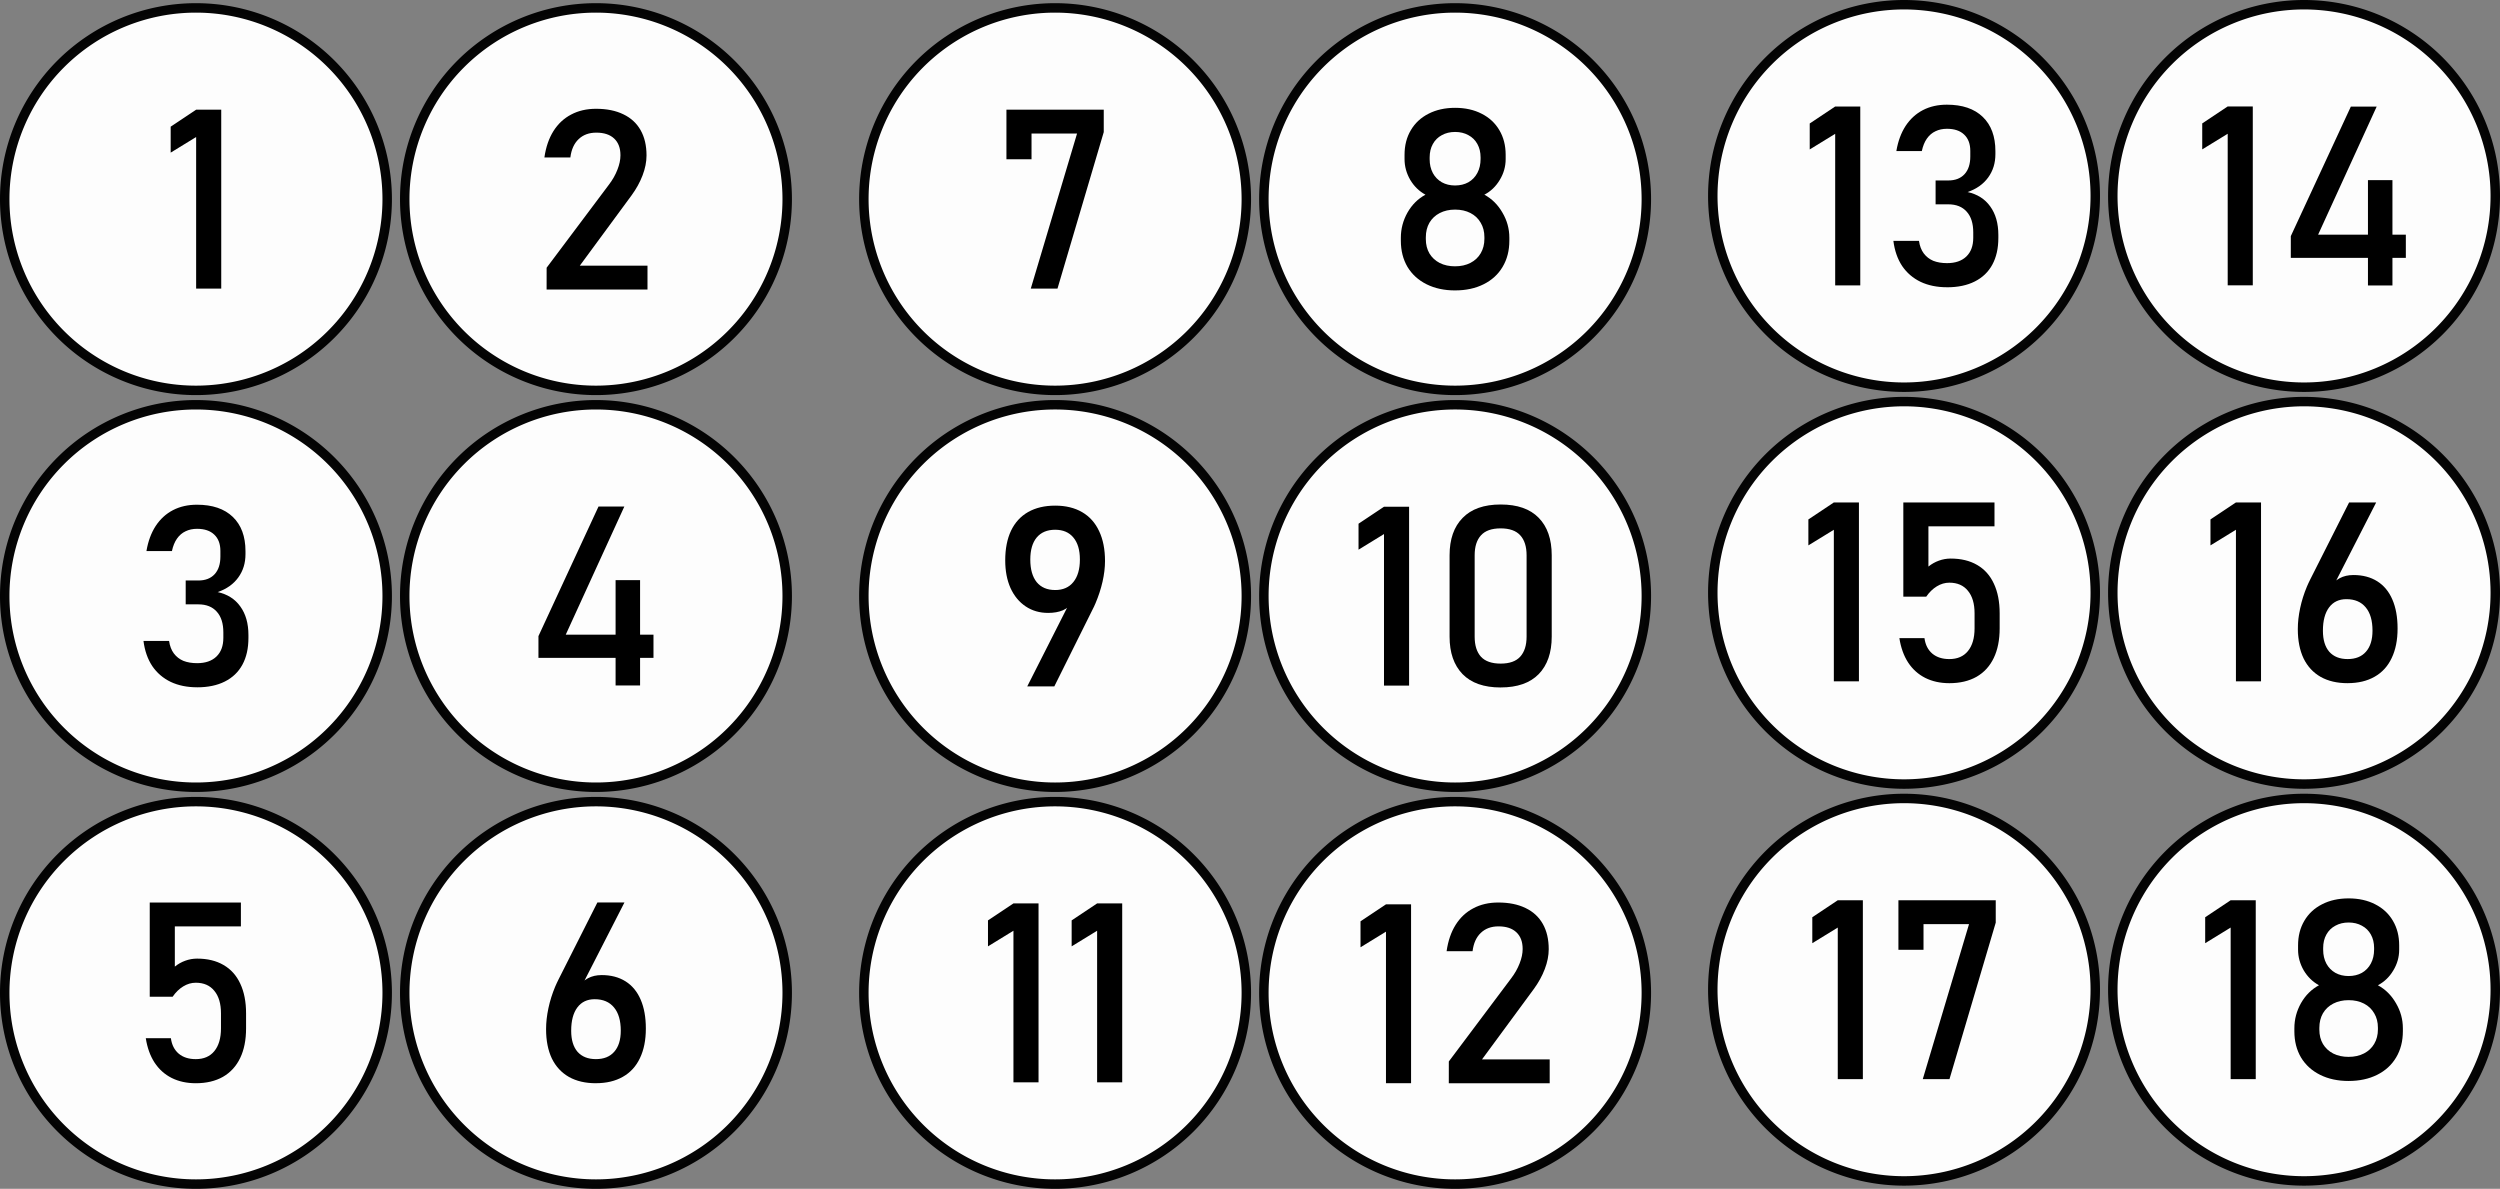 <?xml version="1.0" encoding="UTF-8" standalone="no"?>
<!-- Created with Inkscape (http://www.inkscape.org/) -->

<svg
   xmlns:dc="http://purl.org/dc/elements/1.1/"
   xmlns:cc="http://creativecommons.org/ns#"
   xmlns:rdf="http://www.w3.org/1999/02/22-rdf-syntax-ns#"
   xmlns:svg="http://www.w3.org/2000/svg"
   xmlns="http://www.w3.org/2000/svg"
   xmlns:sodipodi="http://sodipodi.sourceforge.net/DTD/sodipodi-0.dtd"
   xmlns:inkscape="http://www.inkscape.org/namespaces/inkscape"
   width="210.006mm"
   height="99.864mm"
   viewBox="0 0 210.006 99.864"
   version="1.1"
   id="svg8"
   inkscape:version="0.92.4 (5da689c313, 2019-01-14)"
   sodipodi:docname="IndividualReadingOrder.svg">
  <rect x="0" y="0" width="210.006" height="99.864" fill="#808080" stroke="none"/>
  <defs
     id="defs2" />
  <sodipodi:namedview
     id="base"
     pagecolor="#ffffff"
     bordercolor="#666666"
     borderopacity="1.0"
     inkscape:pageopacity="0.0"
     inkscape:pageshadow="2"
     inkscape:zoom="3.959798"
     inkscape:cx="156.28412"
     inkscape:cy="283.53471"
     inkscape:document-units="mm"
     inkscape:current-layer="text855"
     showgrid="false"
     inkscape:window-width="1366"
     inkscape:window-height="705"
     inkscape:window-x="-8"
     inkscape:window-y="-8"
     inkscape:window-maximized="1"
     showguides="false" />
  <g
     inkscape:label="Layer 1"
     inkscape:groupmode="layer"
     id="layer1"
     transform="translate(-20.77,-74.086)">
    <path
       style="opacity:0.98;fill:#ffffff;fill-opacity:1;stroke:#000000;stroke-width:0.794;stroke-linejoin:round;stroke-miterlimit:4;stroke-dasharray:none;stroke-dashoffset:0;stroke-opacity:1"
       d="M 53.295,90.814 A 16.064,16.064 0 0 1 37.231,106.878 16.064,16.064 0 0 1 21.167,90.814 16.064,16.064 0 0 1 37.231,74.75 16.064,16.064 0 0 1 53.295,90.814 Z"
       id="path815" />
    <path
       style="opacity:0.98;fill:#ffffff;fill-opacity:1;stroke:#000000;stroke-width:0.794;stroke-linejoin:round;stroke-miterlimit:4;stroke-dasharray:none;stroke-dashoffset:0;stroke-opacity:1"
       d="M 86.897,90.814 A 16.064,16.064 0 0 1 70.833,106.878 16.064,16.064 0 0 1 54.769,90.814 16.064,16.064 0 0 1 70.833,74.75 16.064,16.064 0 0 1 86.897,90.814 Z"
       id="path815-7" />
    <path
       style="opacity:0.98;fill:#ffffff;fill-opacity:1;stroke:#000000;stroke-width:0.794;stroke-linejoin:round;stroke-miterlimit:4;stroke-dasharray:none;stroke-dashoffset:0;stroke-opacity:1"
       d="M 53.295,124.151 A 16.064,16.064 0 0 1 37.231,140.215 16.064,16.064 0 0 1 21.167,124.151 16.064,16.064 0 0 1 37.231,108.088 16.064,16.064 0 0 1 53.295,124.151 Z"
       id="path815-0" />
    <path
       style="opacity:0.98;fill:#ffffff;fill-opacity:1;stroke:#000000;stroke-width:0.794;stroke-linejoin:round;stroke-miterlimit:4;stroke-dasharray:none;stroke-dashoffset:0;stroke-opacity:1"
       d="M 86.897,124.151 A 16.064,16.064 0 0 1 70.833,140.215 16.064,16.064 0 0 1 54.769,124.151 16.064,16.064 0 0 1 70.833,108.088 16.064,16.064 0 0 1 86.897,124.151 Z"
       id="path815-7-6" />
    <path
       style="opacity:0.98;fill:#ffffff;fill-opacity:1;stroke:#000000;stroke-width:0.794;stroke-linejoin:round;stroke-miterlimit:4;stroke-dasharray:none;stroke-dashoffset:0;stroke-opacity:1"
       d="M 53.295,157.489 A 16.064,16.064 0 0 1 37.231,173.553 16.064,16.064 0 0 1 21.167,157.489 16.064,16.064 0 0 1 37.231,141.425 16.064,16.064 0 0 1 53.295,157.489 Z"
       id="path815-0-8" />
    <path
       style="opacity:0.98;fill:#ffffff;fill-opacity:1;stroke:#000000;stroke-width:0.794;stroke-linejoin:round;stroke-miterlimit:4;stroke-dasharray:none;stroke-dashoffset:0;stroke-opacity:1"
       d="M 86.897,157.489 A 16.064,16.064 0 0 1 70.833,173.553 16.064,16.064 0 0 1 54.769,157.489 16.064,16.064 0 0 1 70.833,141.425 16.064,16.064 0 0 1 86.897,157.489 Z"
       id="path815-7-6-1" />
    <g
       style="font-style:normal;font-variant:normal;font-weight:normal;font-stretch:normal;font-size:8.467px;line-height:1.25;font-family:Consolas;-inkscape-font-specification:Consolas;letter-spacing:0px;word-spacing:0px;fill:#000000;fill-opacity:1;stroke:none;stroke-width:0.265"
       id="text975" />
    <g
       style="font-style:normal;font-variant:normal;font-weight:normal;font-stretch:normal;font-size:8.467px;line-height:1.25;font-family:'Harlow Solid Italic';-inkscape-font-specification:'Harlow Solid Italic, ';letter-spacing:0px;word-spacing:0px;fill:#000000;fill-opacity:1;stroke:none;stroke-width:0.265"
       id="text979" />
    <g
       style="font-style:normal;font-variant:normal;font-weight:normal;font-stretch:normal;font-size:8.467px;line-height:1.25;font-family:'Berlin Sans FB';-inkscape-font-specification:'Berlin Sans FB';letter-spacing:0px;word-spacing:0px;fill:#000000;fill-opacity:1;stroke:none;stroke-width:0.265"
       id="text847" />
    <g
       style="font-style:normal;font-variant:normal;font-weight:normal;font-stretch:normal;font-size:8.467px;line-height:1.25;font-family:'Berlin Sans FB';-inkscape-font-specification:'Berlin Sans FB';letter-spacing:0px;word-spacing:0px;fill:#000000;fill-opacity:1;stroke:none;stroke-width:0.265"
       id="text851" />
    <g
       aria-label="1"
       style="font-style:normal;font-variant:normal;font-weight:normal;font-stretch:normal;font-size:21.167px;line-height:1.25;font-family:Bahnschrift;-inkscape-font-specification:Bahnschrift;letter-spacing:0px;word-spacing:0px;fill:#000000;fill-opacity:1;stroke:none;stroke-width:0.265"
       id="text855">
      <path
         d="M 39.355,98.328 H 37.246 V 85.595 l -2.139,1.313 v -2.181 l 2.139,-1.426 h 2.108 z"
         style="font-style:normal;font-variant:normal;font-weight:normal;font-stretch:normal;font-family:Bahnschrift;-inkscape-font-specification:Bahnschrift;stroke-width:0.265"
         id="path1275" />
    </g>
    <g
       aria-label="2"
       style="font-style:normal;font-variant:normal;font-weight:normal;font-stretch:normal;font-size:21.167px;line-height:1.25;font-family:Bahnschrift;-inkscape-font-specification:Bahnschrift;letter-spacing:0px;word-spacing:0px;fill:#000000;fill-opacity:1;stroke:none;stroke-width:0.265"
       id="text855-2">
      <path
         d="m 66.688,96.576 5.24,-6.987 q 0.455,-0.599 0.703,-1.24 0.258,-0.651 0.258,-1.209 v -0.021 q 0,-0.899 -0.527,-1.395 -0.527,-0.496 -1.499,-0.496 -0.92,0 -1.488,0.548 -0.568,0.537 -0.692,1.53 v 0.01 h -2.181 v -0.01 q 0.186,-1.292 0.754,-2.201 0.579,-0.92 1.488,-1.395 0.91,-0.486 2.098,-0.486 1.344,0 2.294,0.465 0.951,0.455 1.447,1.333 0.496,0.878 0.496,2.119 v 0.01 q 0,0.796 -0.331,1.664 -0.331,0.868 -0.92,1.674 l -4.351,5.912 h 5.684 v 2.005 h -8.475 z"
         style="font-style:normal;font-variant:normal;font-weight:normal;font-stretch:normal;font-family:Bahnschrift;-inkscape-font-specification:Bahnschrift;stroke-width:0.265"
         id="path1278" />
    </g>
    <g
       aria-label="3"
       style="font-style:normal;font-variant:normal;font-weight:normal;font-stretch:normal;font-size:21.167px;line-height:1.25;font-family:Bahnschrift;-inkscape-font-specification:Bahnschrift;letter-spacing:0px;word-spacing:0px;fill:#000000;fill-opacity:1;stroke:none;stroke-width:0.265"
       id="text877">
      <path
         d="m 37.329,131.82 q -1.261,0 -2.222,-0.455 -0.961,-0.465 -1.55,-1.333 -0.579,-0.878 -0.734,-2.108 v 0 h 2.15 v 0 q 0.093,0.641 0.403,1.054 0.31,0.413 0.796,0.62 0.496,0.196 1.158,0.196 1.044,0 1.623,-0.558 0.579,-0.558 0.579,-1.571 v -0.455 q 0,-1.127 -0.548,-1.736 -0.548,-0.62 -1.55,-0.62 h -1.065 v -2.005 h 1.065 q 0.878,0 1.364,-0.527 0.486,-0.527 0.486,-1.488 v -0.465 q 0,-0.889 -0.517,-1.375 -0.506,-0.486 -1.447,-0.486 -0.537,0 -0.961,0.207 -0.424,0.196 -0.723,0.62 -0.289,0.413 -0.424,1.044 v 0 H 33.071 v 0 q 0.207,-1.23 0.775,-2.108 0.579,-0.878 1.457,-1.333 0.878,-0.455 2.015,-0.455 1.943,0 3.008,1.023 1.065,1.023 1.065,2.884 v 0.248 q 0,1.127 -0.61,1.964 -0.61,0.837 -1.726,1.22 1.23,0.269 1.902,1.209 0.682,0.941 0.682,2.398 v 0.248 q 0,1.313 -0.506,2.243 -0.506,0.93 -1.478,1.416 -0.961,0.486 -2.325,0.486 z"
         style="stroke-width:0.265"
         id="path1281" />
    </g>
    <g
       aria-label="4"
       style="font-style:normal;font-variant:normal;font-weight:normal;font-stretch:normal;font-size:21.167px;line-height:1.25;font-family:Bahnschrift;-inkscape-font-specification:Bahnschrift;letter-spacing:0px;word-spacing:0px;fill:#000000;fill-opacity:1;stroke:none;stroke-width:0.265"
       id="text881">
      <path
         d="m 66.001,127.521 5.044,-10.883 h 2.17 l -4.92,10.759 h 7.369 v 1.953 h -9.663 z m 6.48,-4.703 h 2.057 v 8.847 h -2.057 z"
         style="stroke-width:0.265"
         id="path1284" />
    </g>
    <g
       aria-label="5"
       style="font-style:normal;font-variant:normal;font-weight:normal;font-stretch:normal;font-size:21.167px;line-height:1.25;font-family:Bahnschrift;-inkscape-font-specification:Bahnschrift;letter-spacing:0px;word-spacing:0px;fill:#000000;fill-opacity:1;stroke:none;stroke-width:0.265"
       id="text885">
      <path
         d="m 37.215,165.08 q -1.137,0 -2.026,-0.444 -0.878,-0.444 -1.437,-1.292 -0.548,-0.847 -0.734,-2.036 v -0.01 h 2.108 v 0.01 q 0.114,0.827 0.661,1.292 0.548,0.455 1.426,0.455 1.013,0 1.561,-0.672 0.558,-0.682 0.558,-1.912 v -1.261 q 0,-1.22 -0.558,-1.891 -0.548,-0.682 -1.561,-0.682 -0.548,0 -1.054,0.31 -0.506,0.31 -0.889,0.868 h -1.922 v -7.917 h 7.658 v 2.005 h -5.55 v 3.38 q 0.393,-0.32 0.878,-0.496 0.486,-0.176 0.992,-0.176 1.302,0 2.222,0.537 0.93,0.537 1.406,1.571 0.486,1.034 0.486,2.491 v 1.261 q 0,1.457 -0.496,2.491 -0.496,1.034 -1.447,1.581 -0.951,0.537 -2.284,0.537 z"
         style="stroke-width:0.265"
         id="path1287" />
    </g>
    <g
       aria-label="6"
       style="font-style:normal;font-variant:normal;font-weight:normal;font-stretch:normal;font-size:21.167px;line-height:1.25;font-family:Bahnschrift;-inkscape-font-specification:Bahnschrift;letter-spacing:0px;word-spacing:0px;fill:#000000;fill-opacity:1;stroke:none;stroke-width:0.265"
       id="text889">
      <path
         d="m 70.828,165.08 q -1.323,0 -2.263,-0.527 -0.941,-0.537 -1.437,-1.55 -0.486,-1.023 -0.486,-2.46 v -0.01 q 0,-0.837 0.196,-1.757 0.196,-0.92 0.568,-1.809 0.062,-0.155 0.134,-0.3 0.072,-0.155 0.145,-0.3 l 3.266,-6.47 h 2.274 l -3.834,7.493 0.01,-0.372 q 0.258,-0.486 0.754,-0.754 0.496,-0.269 1.158,-0.269 1.168,0 2.005,0.527 0.837,0.527 1.271,1.54 0.434,1.003 0.434,2.418 v 0.01 q 0,1.447 -0.496,2.48 -0.486,1.034 -1.437,1.571 -0.941,0.537 -2.263,0.537 z m 0,-2.026 q 1.003,0 1.54,-0.62 0.548,-0.62 0.548,-1.767 v -0.01 q 0,-1.261 -0.568,-1.943 -0.568,-0.692 -1.623,-0.692 -0.941,0 -1.457,0.692 -0.517,0.692 -0.517,1.953 v 0.01 q 0,1.147 0.537,1.767 0.548,0.61 1.54,0.61 z"
         style="stroke-width:0.265"
         id="path1290" />
    </g>
    <path
       style="opacity:0.98;fill:#ffffff;fill-opacity:1;stroke:#000000;stroke-width:0.794;stroke-linejoin:round;stroke-miterlimit:4;stroke-dasharray:none;stroke-dashoffset:0;stroke-opacity:1"
       d="M 125.464,90.814 A 16.064,16.064 0 0 1 109.4,106.878 16.064,16.064 0 0 1 93.336,90.814 16.064,16.064 0 0 1 109.4,74.75 16.064,16.064 0 0 1 125.464,90.814 Z"
       id="path815-5" />
    <path
       style="opacity:0.98;fill:#ffffff;fill-opacity:1;stroke:#000000;stroke-width:0.794;stroke-linejoin:round;stroke-miterlimit:4;stroke-dasharray:none;stroke-dashoffset:0;stroke-opacity:1"
       d="M 159.066,90.814 A 16.064,16.064 0 0 1 143.002,106.878 16.064,16.064 0 0 1 126.938,90.814 16.064,16.064 0 0 1 143.002,74.75 16.064,16.064 0 0 1 159.066,90.814 Z"
       id="path815-7-64" />
    <path
       style="opacity:0.98;fill:#ffffff;fill-opacity:1;stroke:#000000;stroke-width:0.794;stroke-linejoin:round;stroke-miterlimit:4;stroke-dasharray:none;stroke-dashoffset:0;stroke-opacity:1"
       d="m 125.464,124.151 a 16.064,16.064 0 0 1 -16.064,16.064 16.064,16.064 0 0 1 -16.064,-16.064 16.064,16.064 0 0 1 16.064,-16.064 16.064,16.064 0 0 1 16.064,16.064 z"
       id="path815-0-9" />
    <path
       style="opacity:0.98;fill:#ffffff;fill-opacity:1;stroke:#000000;stroke-width:0.794;stroke-linejoin:round;stroke-miterlimit:4;stroke-dasharray:none;stroke-dashoffset:0;stroke-opacity:1"
       d="m 159.066,124.151 a 16.064,16.064 0 0 1 -16.064,16.064 16.064,16.064 0 0 1 -16.064,-16.064 16.064,16.064 0 0 1 16.064,-16.064 16.064,16.064 0 0 1 16.064,16.064 z"
       id="path815-7-6-5" />
    <path
       style="opacity:0.98;fill:#ffffff;fill-opacity:1;stroke:#000000;stroke-width:0.794;stroke-linejoin:round;stroke-miterlimit:4;stroke-dasharray:none;stroke-dashoffset:0;stroke-opacity:1"
       d="M 125.464,157.489 A 16.064,16.064 0 0 1 109.4,173.553 16.064,16.064 0 0 1 93.336,157.489 16.064,16.064 0 0 1 109.4,141.425 16.064,16.064 0 0 1 125.464,157.489 Z"
       id="path815-0-8-9" />
    <path
       style="opacity:0.98;fill:#ffffff;fill-opacity:1;stroke:#000000;stroke-width:0.794;stroke-linejoin:round;stroke-miterlimit:4;stroke-dasharray:none;stroke-dashoffset:0;stroke-opacity:1"
       d="M 159.066,157.489 A 16.064,16.064 0 0 1 143.002,173.553 16.064,16.064 0 0 1 126.938,157.489 16.064,16.064 0 0 1 143.002,141.425 16.064,16.064 0 0 1 159.066,157.489 Z"
       id="path815-7-6-1-9" />
    <path
       style="opacity:0.98;fill:#ffffff;fill-opacity:1;stroke:#000000;stroke-width:0.794;stroke-linejoin:round;stroke-miterlimit:4;stroke-dasharray:none;stroke-dashoffset:0;stroke-opacity:1"
       d="M 196.777,90.547 A 16.064,16.064 0 0 1 180.713,106.611 16.064,16.064 0 0 1 164.649,90.547 16.064,16.064 0 0 1 180.713,74.483 16.064,16.064 0 0 1 196.777,90.547 Z"
       id="path815-5-7" />
    <path
       style="opacity:0.98;fill:#ffffff;fill-opacity:1;stroke:#000000;stroke-width:0.794;stroke-linejoin:round;stroke-miterlimit:4;stroke-dasharray:none;stroke-dashoffset:0;stroke-opacity:1"
       d="M 230.379,90.547 A 16.064,16.064 0 0 1 214.315,106.611 16.064,16.064 0 0 1 198.251,90.547 16.064,16.064 0 0 1 214.315,74.483 16.064,16.064 0 0 1 230.379,90.547 Z"
       id="path815-7-64-9" />
    <path
       style="opacity:0.98;fill:#ffffff;fill-opacity:1;stroke:#000000;stroke-width:0.794;stroke-linejoin:round;stroke-miterlimit:4;stroke-dasharray:none;stroke-dashoffset:0;stroke-opacity:1"
       d="m 196.777,123.884 a 16.064,16.064 0 0 1 -16.064,16.064 16.064,16.064 0 0 1 -16.064,-16.064 16.064,16.064 0 0 1 16.064,-16.064 16.064,16.064 0 0 1 16.064,16.064 z"
       id="path815-0-9-3" />
    <path
       style="opacity:0.98;fill:#ffffff;fill-opacity:1;stroke:#000000;stroke-width:0.794;stroke-linejoin:round;stroke-miterlimit:4;stroke-dasharray:none;stroke-dashoffset:0;stroke-opacity:1"
       d="m 230.379,123.884 a 16.064,16.064 0 0 1 -16.064,16.064 16.064,16.064 0 0 1 -16.064,-16.064 16.064,16.064 0 0 1 16.064,-16.064 16.064,16.064 0 0 1 16.064,16.064 z"
       id="path815-7-6-5-0" />
    <path
       style="opacity:0.98;fill:#ffffff;fill-opacity:1;stroke:#000000;stroke-width:0.794;stroke-linejoin:round;stroke-miterlimit:4;stroke-dasharray:none;stroke-dashoffset:0;stroke-opacity:1"
       d="m 196.777,157.222 a 16.064,16.064 0 0 1 -16.064,16.064 16.064,16.064 0 0 1 -16.064,-16.064 16.064,16.064 0 0 1 16.064,-16.064 16.064,16.064 0 0 1 16.064,16.064 z"
       id="path815-0-8-9-6" />
    <path
       style="opacity:0.98;fill:#ffffff;fill-opacity:1;stroke:#000000;stroke-width:0.794;stroke-linejoin:round;stroke-miterlimit:4;stroke-dasharray:none;stroke-dashoffset:0;stroke-opacity:1"
       d="m 230.379,157.222 a 16.064,16.064 0 0 1 -16.064,16.064 16.064,16.064 0 0 1 -16.064,-16.064 16.064,16.064 0 0 1 16.064,-16.064 16.064,16.064 0 0 1 16.064,16.064 z"
       id="path815-7-6-1-9-8" />
    <g
       id="g1203"
       transform="translate(2.723,-0.46)">
      <g
         aria-label="7"
         style="font-style:normal;font-variant:normal;font-weight:normal;font-stretch:normal;font-size:21.167px;line-height:1.25;font-family:Bahnschrift;-inkscape-font-specification:Bahnschrift;letter-spacing:0px;word-spacing:0px;fill:#000000;fill-opacity:1;stroke:none;stroke-width:0.265"
         id="text855-1">
        <path
           d="m 110.765,85.641 -3.886,13.146 h -2.243 l 3.886,-13.022 h -3.824 v 2.16 h -2.108 v -4.165 h 8.175 z"
           style="font-style:normal;font-variant:normal;font-weight:normal;font-stretch:normal;font-family:Bahnschrift;-inkscape-font-specification:Bahnschrift;stroke-width:0.265"
           id="path1305" />
      </g>
      <g
         aria-label="8"
         style="font-style:normal;font-variant:normal;font-weight:normal;font-stretch:normal;font-size:21.167px;line-height:1.25;font-family:Bahnschrift;-inkscape-font-specification:Bahnschrift;letter-spacing:0px;word-spacing:0px;fill:#000000;fill-opacity:1;stroke:none;stroke-width:0.265"
         id="text855-2-9">
        <path
           d="m 140.28,98.942 q -1.364,0 -2.398,-0.517 -1.034,-0.517 -1.602,-1.457 -0.558,-0.951 -0.558,-2.201 v -0.248 q 0,-1.127 0.558,-2.119 0.568,-0.992 1.509,-1.499 -0.796,-0.434 -1.282,-1.251 -0.475,-0.827 -0.475,-1.736 v -0.362 q 0,-1.178 0.527,-2.067 0.527,-0.899 1.488,-1.385 0.961,-0.496 2.232,-0.496 1.271,0 2.232,0.496 0.961,0.486 1.488,1.385 0.527,0.889 0.527,2.067 v 0.362 q 0,0.93 -0.496,1.747 -0.486,0.816 -1.292,1.24 0.951,0.517 1.519,1.509 0.579,0.982 0.579,2.108 v 0.248 q 0,1.251 -0.568,2.201 -0.558,0.941 -1.592,1.457 -1.034,0.517 -2.398,0.517 z m 0,-2.026 q 0.734,0 1.292,-0.289 0.558,-0.289 0.858,-0.806 0.31,-0.527 0.31,-1.209 v -0.145 q 0,-0.692 -0.31,-1.209 -0.3,-0.527 -0.858,-0.816 -0.558,-0.289 -1.292,-0.289 -0.734,0 -1.292,0.289 -0.558,0.289 -0.868,0.816 -0.3,0.527 -0.3,1.22 v 0.155 q 0,0.682 0.3,1.199 0.31,0.517 0.868,0.806 0.558,0.279 1.292,0.279 z m 0,-6.79 q 0.63,0 1.116,-0.269 0.486,-0.279 0.754,-0.785 0.269,-0.506 0.269,-1.168 v -0.145 q 0,-0.63 -0.269,-1.116 -0.269,-0.486 -0.754,-0.744 -0.486,-0.269 -1.116,-0.269 -0.63,0 -1.116,0.269 -0.486,0.258 -0.754,0.744 -0.269,0.486 -0.269,1.127 v 0.155 q 0,0.651 0.269,1.158 0.269,0.496 0.754,0.775 0.486,0.269 1.116,0.269 z"
           style="font-style:normal;font-variant:normal;font-weight:normal;font-stretch:normal;font-family:Bahnschrift;-inkscape-font-specification:Bahnschrift;stroke-width:0.265"
           id="path1308" />
      </g>
      <g
         aria-label="9"
         style="font-style:normal;font-variant:normal;font-weight:normal;font-stretch:normal;font-size:21.167px;line-height:1.25;font-family:Bahnschrift;-inkscape-font-specification:Bahnschrift;letter-spacing:0px;word-spacing:0px;fill:#000000;fill-opacity:1;stroke:none;stroke-width:0.265"
         id="text877-8">
        <path
           d="m 108.119,124.74 -0.01,0.372 q -0.258,0.475 -0.785,0.703 -0.517,0.217 -1.23,0.217 -1.075,0 -1.891,-0.548 -0.816,-0.548 -1.271,-1.54 -0.444,-1.003 -0.444,-2.315 v -0.01 q 0,-1.457 0.486,-2.491 0.496,-1.034 1.437,-1.571 0.951,-0.537 2.274,-0.537 1.323,0 2.263,0.548 0.941,0.548 1.426,1.592 0.496,1.044 0.496,2.511 v 0.01 q 0,0.806 -0.207,1.726 -0.207,0.909 -0.589,1.809 -0.062,0.134 -0.124,0.279 -0.062,0.134 -0.134,0.269 l -3.204,6.439 h -2.274 z m -1.437,-0.63 q 0.992,0 1.53,-0.672 0.548,-0.672 0.548,-1.891 v -0.01 q 0,-1.189 -0.548,-1.84 -0.537,-0.651 -1.53,-0.651 -1.003,0 -1.55,0.651 -0.537,0.651 -0.537,1.85 v 0.01 q 0,1.22 0.537,1.891 0.548,0.661 1.55,0.661 z"
           style="stroke-width:0.265"
           id="path1311" />
      </g>
      <g
         aria-label="10"
         style="font-style:normal;font-variant:normal;font-weight:normal;font-stretch:normal;font-size:21.167px;line-height:1.25;font-family:Bahnschrift;-inkscape-font-specification:Bahnschrift;letter-spacing:0px;word-spacing:0px;fill:#000000;fill-opacity:1;stroke:none;stroke-width:0.265"
         id="text881-0">
        <path
           d="m 136.414,132.14 h -2.108 v -12.733 l -2.139,1.313 v -2.181 l 2.139,-1.426 h 2.108 z"
           style="stroke-width:0.265"
           id="path1314" />
        <path
           d="m 144.104,132.295 q -2.108,0 -3.204,-1.127 -1.085,-1.127 -1.085,-3.142 v -6.832 q 0,-2.026 1.096,-3.142 1.096,-1.127 3.194,-1.127 2.108,0 3.194,1.116 1.096,1.116 1.096,3.152 v 6.832 q 0,2.026 -1.096,3.152 -1.096,1.116 -3.194,1.116 z m 0,-2.005 q 1.116,0 1.643,-0.579 0.537,-0.589 0.537,-1.685 v -6.832 q 0,-1.096 -0.527,-1.674 -0.527,-0.589 -1.654,-0.589 -1.127,0 -1.654,0.589 -0.527,0.579 -0.527,1.674 v 6.832 q 0,1.096 0.527,1.685 0.537,0.579 1.654,0.579 z"
           style="stroke-width:0.265"
           id="path1316" />
      </g>
      <g
         aria-label="11"
         style="font-style:normal;font-variant:normal;font-weight:normal;font-stretch:normal;font-size:21.167px;line-height:1.25;font-family:Bahnschrift;-inkscape-font-specification:Bahnschrift;letter-spacing:0px;word-spacing:0px;fill:#000000;fill-opacity:1;stroke:none;stroke-width:0.265"
         id="text885-6">
        <path
           d="m 105.287,165.462 h -2.108 v -12.733 l -2.139,1.313 v -2.181 l 2.139,-1.426 h 2.108 z"
           style="stroke-width:0.265"
           id="path1319" />
        <path
           d="m 112.315,165.462 h -2.108 v -12.733 l -2.139,1.313 v -2.181 l 2.139,-1.426 h 2.108 z"
           style="stroke-width:0.265"
           id="path1321" />
      </g>
      <g
         aria-label="12"
         style="font-style:normal;font-variant:normal;font-weight:normal;font-stretch:normal;font-size:21.167px;line-height:1.25;font-family:Bahnschrift;-inkscape-font-specification:Bahnschrift;letter-spacing:0px;word-spacing:0px;fill:#000000;fill-opacity:1;stroke:none;stroke-width:0.265"
         id="text889-1">
        <path
           d="m 136.58,165.54 h -2.108 v -12.733 l -2.139,1.313 v -2.181 l 2.139,-1.426 h 2.108 z"
           style="stroke-width:0.265"
           id="path1324" />
        <path
           d="m 139.752,163.711 5.24,-6.987 q 0.455,-0.599 0.703,-1.24 0.258,-0.651 0.258,-1.209 v -0.021 q 0,-0.899 -0.527,-1.395 -0.527,-0.496 -1.499,-0.496 -0.92,0 -1.488,0.548 -0.568,0.537 -0.692,1.53 v 0.01 h -2.181 v -0.01 q 0.186,-1.292 0.754,-2.201 0.579,-0.92 1.488,-1.395 0.91,-0.486 2.098,-0.486 1.344,0 2.294,0.465 0.951,0.455 1.447,1.333 0.496,0.878 0.496,2.119 v 0.01 q 0,0.796 -0.331,1.664 -0.331,0.868 -0.92,1.674 l -4.351,5.912 h 5.684 v 2.005 h -8.475 z"
           style="stroke-width:0.265"
           id="path1326" />
      </g>
    </g>
    <g
       id="g1245"
       transform="translate(18.443,21.991)">
      <g
         aria-label="13"
         style="font-style:normal;font-variant:normal;font-weight:normal;font-stretch:normal;font-size:21.167px;line-height:1.25;font-family:Bahnschrift;-inkscape-font-specification:Bahnschrift;letter-spacing:0px;word-spacing:0px;fill:#000000;fill-opacity:1;stroke:none;stroke-width:0.265"
         id="text855-3">
        <path
           d="m 158.595,76.069 h -2.108 V 63.336 l -2.139,1.313 v -2.181 l 2.139,-1.426 h 2.108 z"
           style="font-style:normal;font-variant:normal;font-weight:normal;font-stretch:normal;font-family:Bahnschrift;-inkscape-font-specification:Bahnschrift;stroke-width:0.265"
           id="path1329" />
        <path
           d="m 165.882,76.225 q -1.261,0 -2.222,-0.455 -0.961,-0.465 -1.55,-1.333 -0.579,-0.878 -0.734,-2.108 v 0 h 2.15 v 0 q 0.093,0.641 0.403,1.054 0.31,0.413 0.796,0.62 0.496,0.196 1.158,0.196 1.044,0 1.623,-0.558 0.579,-0.558 0.579,-1.571 V 71.615 q 0,-1.127 -0.548,-1.736 -0.548,-0.62 -1.55,-0.62 h -1.065 v -2.005 h 1.065 q 0.878,0 1.364,-0.527 0.486,-0.527 0.486,-1.488 v -0.465 q 0,-0.889 -0.517,-1.375 -0.506,-0.486 -1.447,-0.486 -0.537,0 -0.961,0.207 -0.424,0.196 -0.723,0.62 -0.289,0.413 -0.424,1.044 v 0 h -2.139 v 0 q 0.207,-1.23 0.775,-2.108 0.579,-0.878 1.457,-1.333 0.878,-0.455 2.015,-0.455 1.943,0 3.008,1.023 1.065,1.023 1.065,2.884 v 0.248 q 0,1.127 -0.61,1.964 -0.61,0.837 -1.726,1.22 1.23,0.269 1.902,1.209 0.682,0.941 0.682,2.398 v 0.248 q 0,1.313 -0.506,2.243 -0.506,0.93 -1.478,1.416 -0.961,0.486 -2.325,0.486 z"
           style="font-style:normal;font-variant:normal;font-weight:normal;font-stretch:normal;font-family:Bahnschrift;-inkscape-font-specification:Bahnschrift;stroke-width:0.265"
           id="path1331" />
      </g>
      <g
         aria-label="14"
         style="font-style:normal;font-variant:normal;font-weight:normal;font-stretch:normal;font-size:21.167px;line-height:1.25;font-family:Bahnschrift;-inkscape-font-specification:Bahnschrift;letter-spacing:0px;word-spacing:0px;fill:#000000;fill-opacity:1;stroke:none;stroke-width:0.265"
         id="text855-2-0">
        <path
           d="m 191.567,76.064 h -2.108 V 63.331 l -2.139,1.313 v -2.181 l 2.139,-1.426 h 2.108 z"
           style="font-style:normal;font-variant:normal;font-weight:normal;font-stretch:normal;font-family:Bahnschrift;-inkscape-font-specification:Bahnschrift;stroke-width:0.265"
           id="path1334" />
        <path
           d="m 194.761,71.93 5.044,-10.883 h 2.17 l -4.92,10.759 h 7.369 v 1.953 h -9.664 z m 6.48,-4.703 h 2.057 v 8.847 h -2.057 z"
           style="font-style:normal;font-variant:normal;font-weight:normal;font-stretch:normal;font-family:Bahnschrift;-inkscape-font-specification:Bahnschrift;stroke-width:0.265"
           id="path1336" />
      </g>
      <g
         aria-label="15"
         style="font-style:normal;font-variant:normal;font-weight:normal;font-stretch:normal;font-size:21.167px;line-height:1.25;font-family:Bahnschrift;-inkscape-font-specification:Bahnschrift;letter-spacing:0px;word-spacing:0px;fill:#000000;fill-opacity:1;stroke:none;stroke-width:0.265"
         id="text877-1">
        <path
           d="m 158.482,109.329 h -2.108 V 96.596 l -2.139,1.313 v -2.181 l 2.139,-1.426 h 2.108 z"
           style="stroke-width:0.265"
           id="path1339" />
        <path
           d="m 166.078,109.484 q -1.137,0 -2.026,-0.444 -0.878,-0.444 -1.437,-1.292 -0.548,-0.848 -0.734,-2.036 v -0.01 h 2.108 v 0.01 q 0.114,0.827 0.661,1.292 0.548,0.455 1.426,0.455 1.013,0 1.561,-0.672 0.558,-0.682 0.558,-1.912 v -1.261 q 0,-1.22 -0.558,-1.891 -0.548,-0.682 -1.561,-0.682 -0.548,0 -1.054,0.31 -0.506,0.31 -0.889,0.868 h -1.922 v -7.917 h 7.658 v 2.005 h -5.55 v 3.38 q 0.393,-0.32 0.878,-0.496 0.486,-0.176 0.992,-0.176 1.302,0 2.222,0.537 0.93,0.537 1.406,1.571 0.486,1.034 0.486,2.491 v 1.261 q 0,1.457 -0.496,2.491 -0.496,1.034 -1.447,1.581 -0.951,0.537 -2.284,0.537 z"
           style="stroke-width:0.265"
           id="path1341" />
      </g>
      <g
         aria-label="16"
         style="font-style:normal;font-variant:normal;font-weight:normal;font-stretch:normal;font-size:21.167px;line-height:1.25;font-family:Bahnschrift;-inkscape-font-specification:Bahnschrift;letter-spacing:0px;word-spacing:0px;fill:#000000;fill-opacity:1;stroke:none;stroke-width:0.265"
         id="text881-5">
        <path
           d="m 192.259,109.329 h -2.108 V 96.596 l -2.139,1.313 v -2.181 l 2.139,-1.426 h 2.108 z"
           style="stroke-width:0.265"
           id="path1344" />
        <path
           d="m 199.535,109.484 q -1.323,0 -2.263,-0.527 -0.941,-0.537 -1.437,-1.55 -0.486,-1.023 -0.486,-2.46 v -0.01 q 0,-0.837 0.196,-1.757 0.196,-0.92 0.568,-1.809 0.062,-0.155 0.134,-0.3 0.072,-0.155 0.145,-0.3 l 3.266,-6.47 h 2.274 l -3.834,7.493 0.01,-0.372 q 0.258,-0.486 0.754,-0.754 0.496,-0.269 1.158,-0.269 1.168,0 2.005,0.527 0.837,0.527 1.271,1.54 0.434,1.003 0.434,2.418 v 0.01 q 0,1.447 -0.496,2.48 -0.486,1.034 -1.437,1.571 -0.941,0.537 -2.263,0.537 z m 0,-2.026 q 1.003,0 1.54,-0.62 0.548,-0.62 0.548,-1.767 v -0.01 q 0,-1.261 -0.568,-1.943 -0.568,-0.692 -1.623,-0.692 -0.941,0 -1.457,0.692 -0.517,0.692 -0.517,1.953 v 0.01 q 0,1.147 0.537,1.767 0.548,0.61 1.54,0.61 z"
           style="stroke-width:0.265"
           id="path1346" />
      </g>
      <g
         aria-label="17"
         style="font-style:normal;font-variant:normal;font-weight:normal;font-stretch:normal;font-size:21.167px;line-height:1.25;font-family:Bahnschrift;-inkscape-font-specification:Bahnschrift;letter-spacing:0px;word-spacing:0px;fill:#000000;fill-opacity:1;stroke:none;stroke-width:0.265"
         id="text885-3">
        <path
           d="m 158.812,142.745 h -2.108 v -12.733 l -2.139,1.313 v -2.181 l 2.139,-1.426 h 2.108 z"
           style="stroke-width:0.265"
           id="path1349" />
        <path
           d="m 169.974,129.598 -3.886,13.146 h -2.243 l 3.886,-13.022 h -3.824 v 2.16 h -2.108 V 127.717 h 8.175 z"
           style="stroke-width:0.265"
           id="path1351" />
      </g>
      <g
         aria-label="18"
         style="font-style:normal;font-variant:normal;font-weight:normal;font-stretch:normal;font-size:21.167px;line-height:1.25;font-family:Bahnschrift;-inkscape-font-specification:Bahnschrift;letter-spacing:0px;word-spacing:0px;fill:#000000;fill-opacity:1;stroke:none;stroke-width:0.265"
         id="text889-8">
        <path
           d="m 191.815,142.745 h -2.108 v -12.733 l -2.139,1.313 v -2.181 l 2.139,-1.426 h 2.108 z"
           style="stroke-width:0.265"
           id="path1354" />
        <path
           d="m 199.618,142.9 q -1.364,0 -2.398,-0.517 -1.034,-0.517 -1.602,-1.457 -0.558,-0.951 -0.558,-2.201 v -0.248 q 0,-1.127 0.558,-2.119 0.568,-0.992 1.509,-1.499 -0.796,-0.434 -1.282,-1.251 -0.475,-0.827 -0.475,-1.736 v -0.362 q 0,-1.178 0.527,-2.067 0.527,-0.899 1.488,-1.385 0.961,-0.496 2.232,-0.496 1.271,0 2.232,0.496 0.961,0.486 1.488,1.385 0.527,0.889 0.527,2.067 v 0.362 q 0,0.93 -0.496,1.747 -0.486,0.816 -1.292,1.24 0.951,0.517 1.519,1.509 0.579,0.982 0.579,2.108 v 0.248 q 0,1.251 -0.568,2.201 -0.558,0.941 -1.592,1.457 -1.034,0.517 -2.398,0.517 z m 0,-2.026 q 0.734,0 1.292,-0.289 0.558,-0.289 0.858,-0.806 0.31,-0.527 0.31,-1.209 v -0.145 q 0,-0.692 -0.31,-1.209 -0.3,-0.527 -0.858,-0.816 -0.558,-0.289 -1.292,-0.289 -0.734,0 -1.292,0.289 -0.558,0.289 -0.868,0.816 -0.3,0.527 -0.3,1.22 v 0.155 q 0,0.682 0.3,1.199 0.31,0.517 0.868,0.806 0.558,0.279 1.292,0.279 z m 0,-6.79 q 0.63,0 1.116,-0.269 0.486,-0.279 0.754,-0.785 0.269,-0.506 0.269,-1.168 v -0.145 q 0,-0.63 -0.269,-1.116 -0.269,-0.486 -0.754,-0.744 -0.486,-0.269 -1.116,-0.269 -0.63,0 -1.116,0.269 -0.486,0.258 -0.754,0.744 -0.269,0.486 -0.269,1.127 v 0.155 q 0,0.651 0.269,1.158 0.269,0.496 0.754,0.775 0.486,0.269 1.116,0.269 z"
           style="stroke-width:0.265"
           id="path1356" />
      </g>
    </g>
  </g>
</svg>
